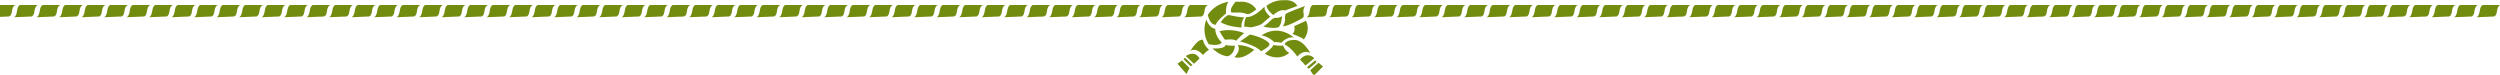 <?xml version="1.0" encoding="utf-8"?>
<!-- Generator: Adobe Illustrator 21.0.2, SVG Export Plug-In . SVG Version: 6.00 Build 0)  -->
<svg version="1.1" id="Layer_1" xmlns="http://www.w3.org/2000/svg" xmlns:xlink="http://www.w3.org/1999/xlink" x="0px" y="0px"
	 viewBox="0 0 1000 30" style="enable-background:new 0 0 1000 30;" xml:space="preserve">
<style type="text/css">
	.st0{fill:#718C0F;}
</style>
<g id="Layer_1_1_">
</g>
<g id="Layer_2">
	<path class="st0" d="M506.6,2.3c0,0,0,1.5,2.7,3.7c0,0,2.7-2.6,4.7-1.8l4.9-1.8c0,0-0.9-2.7-5.6-2.3C513.3,0.1,509.9-0.2,506.6,2.3
		z"/>
	<path class="st0" d="M522,2.4c0,0-0.9,1.2-0.6,2.7c0.3,1.4-0.1,1.9-0.2,2c-0.1,0.1-6,3.5-8,3.4c0,0,0.9-1.5,0.8-2.5
		c0-1,0-1.7,0.2-2.3S522,2.4,522,2.4z"/>
	<path class="st0" d="M512.8,6.5c0,0-0.2,4.1-1.7,4.5c-1.6,0.4-4.5,0-5.8-0.4c1.5-0.8,1.8-1.4,3.4-2.8
		C510.4,6.4,510.1,7.9,512.8,6.5z"/>
	<path class="st0" d="M505.8,2.7c0,0-0.4,1.6,2.3,4c-0.1,0-2.8,2.3-3.3,2.8s-4,1.6-4.9,1.4c0.1,0-1.8-0.3-2.1-0.2
		c-0.3,0.2,0-3.4,0.8-3.9C498.5,6.8,501,7.5,505.8,2.7z"/>
	<path class="st0" d="M502.5,3.8c0,0-2.2,1.8-3.4,1.9c0,0-2-0.7-3.2-0.7h-3.2c0,0-1.5-0.7,1.5-4.3h3.2C497.4,0.7,501,1,502.5,3.8z"
		/>
	<path class="st0" d="M491.4,0.7c0,0-1.2,1.2-1,4.7c0,0-3.9,3.1-4,4.4c0.1,0-2.1,0.9-3.3-3.8C483.1,6.1,485.2,1.8,491.4,0.7z"/>
	<path class="st0" d="M482.5,7.8c0,0,1.2,3.5,3.6,3.7c0,0-0.2,2.8,2.6,5.5c0,0-0.7,1.6-5.2,0.7C483.6,17.7,480.4,13.8,482.5,7.8z"/>
	<path class="st0" d="M490.2,18c0,0,0.2,1.6-5.2,1.4c0-0.1,2.8,3,6.2,3.1c0,0,2.7-0.9,2.7-4.3C493.9,18.3,492.3,18.4,490.2,18z"/>
	<path class="st0" d="M495.1,18c0,0,1.6,1.9-1.3,4.8c0,0.1,3,1.5,7.9-2.9C501.7,19.9,498.9,18.1,495.1,18z"/>
	<path class="st0" d="M505.9,21.5c0,0,3.5-2.7,3.4-3.5c0,0,3.4,0.6,3.9,0.1c0,0,0.8,2.4,2.5,3C515.7,21.1,512,25,505.9,21.5z"/>
	<path class="st0" d="M524.2,21.3c0,0-2.3-1.9-5.3,1.3c0,0-1.8-3-5.1-4.9c0,0,0.7-1.8,3.8-1.7C517.6,16,520.6,15.2,524.2,21.3z"/>
	<path class="st0" d="M517,13.6c0,0,4.2,1.5,4.5,2.2c0,0,2.9-3.3,0.9-7.5c-0.1,0-4.1,2-4.7,2.1C517.6,10.3,518.4,12.2,517,13.6z"/>
	<path class="st0" d="M517.6,15c0,0-2.4-0.7-5.1,2.1c-0.1,0-2.3-0.5-2.8-0.2c0.2-0.1-2.5-2.4-5-2.7C504.6,14.1,510.6,9.4,517.6,15z"
		/>
	<path class="st0" d="M497.7,6.8c0,0-1.4,2.2-1.1,4.2c0,0-5.2-0.2-8.3-2.1c0,0,1.4-2.3,3.1-2.9C491.5,6,497.3,7.3,497.7,6.8z"/>
	<path class="st0" d="M497.8,13.3c0,0-4.9-2.2-10-0.8c0,0,1.8,3.2,2.3,3.4c0,0,3.5-0.5,4.3,0.4C494.4,16.4,497.4,13.1,497.8,13.3z"
		/>
	<path class="st0" d="M500,13.8c0,0-3.4,2.4-4,2.8c0-0.1,6.7,1.7,8.4,3.9c0,0,3.6-1.8,3.4-2.9C507.5,16.5,504,14.6,500,13.8z"/>
	<path class="st0" d="M476.1,20.4c0,0,2.1-1.8,5.1,1.6c0-0.1,2.1-2.2,2.5-2c-0.1,0-2.2-2-2.5-4C481.2,15.9,479.5,15,476.1,20.4z"/>
	<path class="st0" d="M477.6,25.5l-3.3-3.1c4-2.5,5.5,1,5.5,1L477.6,25.5z"/>
	<polygon class="st0" points="477,26 474,23.1 473.4,23.7 476.3,26.5 	"/>
	<polygon class="st0" points="472.8,24.2 475.8,27.2 474.6,29.6 471,25.5 	"/>
	<path class="st0" d="M525.7,23.3c0,0-2.5-3-5.7,0.5l2.2,2.4L525.7,23.3z"/>
	<polygon class="st0" points="526.1,24.1 526.6,24.9 523.5,27.5 522.8,26.9 	"/>
	<path class="st0" d="M527.4,25.1l-3.3,3l1.1,1.7c0,0,0.5,0.2,0.8,0c0.2-0.2,3.2-3.2,3.2-3.2L527.4,25.1z"/>
</g>
<g id="Layer_3">
	<path class="st0" d="M522.6,6.9l6.8-0.3c0,0,1.1,0.2,1.4-2.2s1.5-2.4,1.5-2.4h-7.1c0,0-1,0-1.3,2.4C523.5,6.8,522.6,6.9,522.6,6.9z
		"/>
	<path class="st0" d="M531.6,6.9l6.8-0.3c0,0,1.1,0.2,1.4-2.2s1.5-2.4,1.5-2.4h-7.1c0,0-1,0-1.3,2.4C532.5,6.8,531.6,6.9,531.6,6.9z
		"/>
	<path class="st0" d="M540.6,6.9l6.8-0.3c0,0,1.1,0.2,1.4-2.2s1.5-2.4,1.5-2.4h-7.1c0,0-1,0-1.3,2.4C541.5,6.8,540.6,6.9,540.6,6.9z
		"/>
	<path class="st0" d="M549.6,6.9l6.8-0.3c0,0,1.1,0.2,1.4-2.2s1.5-2.4,1.5-2.4h-7.1c0,0-1,0-1.3,2.4C550.5,6.8,549.6,6.9,549.6,6.9z
		"/>
	<path class="st0" d="M558.6,6.9l6.8-0.3c0,0,1.1,0.2,1.4-2.2s1.5-2.4,1.5-2.4h-7.1c0,0-1,0-1.3,2.4C559.5,6.8,558.6,6.9,558.6,6.9z
		"/>
	<path class="st0" d="M567.6,6.9l6.8-0.3c0,0,1.1,0.2,1.4-2.2s1.5-2.4,1.5-2.4h-7.1c0,0-1,0-1.3,2.4C568.5,6.8,567.6,6.9,567.6,6.9z
		"/>
	<path class="st0" d="M576.6,6.9l6.8-0.3c0,0,1.1,0.2,1.4-2.2s1.5-2.4,1.5-2.4h-7.1c0,0-1,0-1.3,2.4C577.5,6.8,576.6,6.9,576.6,6.9z
		"/>
	<path class="st0" d="M585.6,6.9l6.8-0.3c0,0,1.1,0.2,1.4-2.2s1.5-2.4,1.5-2.4h-7.1c0,0-1,0-1.3,2.4C586.5,6.8,585.6,6.9,585.6,6.9z
		"/>
	<path class="st0" d="M594.6,6.9l6.8-0.3c0,0,1.1,0.2,1.4-2.2s1.5-2.4,1.5-2.4h-7.1c0,0-1,0-1.3,2.4C595.5,6.8,594.6,6.9,594.6,6.9z
		"/>
	<path class="st0" d="M603.6,6.9l6.8-0.3c0,0,1.1,0.2,1.4-2.2s1.5-2.4,1.5-2.4h-7.1c0,0-1,0-1.3,2.4C604.5,6.8,603.6,6.9,603.6,6.9z
		"/>
	<path class="st0" d="M612.6,6.9l6.8-0.3c0,0,1.1,0.2,1.4-2.2s1.5-2.4,1.5-2.4h-7.1c0,0-1,0-1.3,2.4C613.5,6.8,612.6,6.9,612.6,6.9z
		"/>
	<path class="st0" d="M621.6,6.9l6.8-0.3c0,0,1.1,0.2,1.4-2.2s1.5-2.4,1.5-2.4h-7.1c0,0-1,0-1.3,2.4C622.5,6.8,621.6,6.9,621.6,6.9z
		"/>
	<path class="st0" d="M630.6,6.9l6.8-0.3c0,0,1.1,0.2,1.4-2.2s1.5-2.4,1.5-2.4h-7.1c0,0-1,0-1.3,2.4C631.5,6.8,630.6,6.9,630.6,6.9z
		"/>
	<path class="st0" d="M639.6,6.9l6.8-0.3c0,0,1.1,0.2,1.4-2.2s1.5-2.4,1.5-2.4h-7.1c0,0-1,0-1.3,2.4C640.5,6.8,639.6,6.9,639.6,6.9z
		"/>
	<path class="st0" d="M648.6,6.9l6.8-0.3c0,0,1.1,0.2,1.4-2.2s1.5-2.4,1.5-2.4h-7.1c0,0-1,0-1.3,2.4C649.5,6.8,648.6,6.9,648.6,6.9z
		"/>
	<path class="st0" d="M657.6,6.9l6.8-0.3c0,0,1.1,0.2,1.4-2.2s1.5-2.4,1.5-2.4h-7.1c0,0-1,0-1.3,2.4C658.5,6.8,657.6,6.9,657.6,6.9z
		"/>
	<path class="st0" d="M666.6,6.9l6.8-0.3c0,0,1.1,0.2,1.4-2.2s1.5-2.4,1.5-2.4h-7.1c0,0-1,0-1.3,2.4C667.5,6.8,666.6,6.9,666.6,6.9z
		"/>
	<path class="st0" d="M675.6,6.9l6.8-0.3c0,0,1.1,0.2,1.4-2.2s1.5-2.4,1.5-2.4h-7.1c0,0-1,0-1.3,2.4C676.5,6.8,675.6,6.9,675.6,6.9z
		"/>
	<path class="st0" d="M684.6,6.9l6.8-0.3c0,0,1.1,0.2,1.4-2.2s1.5-2.4,1.5-2.4h-7.1c0,0-1,0-1.3,2.4C685.5,6.8,684.6,6.9,684.6,6.9z
		"/>
	<path class="st0" d="M693.6,6.9l6.8-0.3c0,0,1.1,0.2,1.4-2.2s1.5-2.4,1.5-2.4h-7.1c0,0-1,0-1.3,2.4C694.5,6.8,693.6,6.9,693.6,6.9z
		"/>
	<path class="st0" d="M702.6,6.9l6.8-0.3c0,0,1.1,0.2,1.4-2.2s1.5-2.4,1.5-2.4h-7.1c0,0-1,0-1.3,2.4C703.5,6.8,702.6,6.9,702.6,6.9z
		"/>
	<path class="st0" d="M711.6,6.9l6.8-0.3c0,0,1.1,0.2,1.4-2.2s1.5-2.4,1.5-2.4h-7.1c0,0-1,0-1.3,2.4C712.5,6.8,711.6,6.9,711.6,6.9z
		"/>
	<path class="st0" d="M720.6,6.9l6.8-0.3c0,0,1.1,0.2,1.4-2.2s1.5-2.4,1.5-2.4h-7.1c0,0-1,0-1.3,2.4C721.5,6.8,720.6,6.9,720.6,6.9z
		"/>
	<path class="st0" d="M729.6,6.9l6.8-0.3c0,0,1.1,0.2,1.4-2.2s1.5-2.4,1.5-2.4h-7.1c0,0-1,0-1.3,2.4C730.5,6.8,729.6,6.9,729.6,6.9z
		"/>
	<path class="st0" d="M738.6,6.9l6.8-0.3c0,0,1.1,0.2,1.4-2.2s1.5-2.4,1.5-2.4h-7.1c0,0-1,0-1.3,2.4C739.5,6.8,738.6,6.9,738.6,6.9z
		"/>
	<path class="st0" d="M747.6,6.9l6.8-0.3c0,0,1.1,0.2,1.4-2.2s1.5-2.4,1.5-2.4h-7.1c0,0-1,0-1.3,2.4C748.5,6.8,747.6,6.9,747.6,6.9z
		"/>
	<path class="st0" d="M756.6,6.9l6.8-0.3c0,0,1.1,0.2,1.4-2.2s1.5-2.4,1.5-2.4h-7.1c0,0-1,0-1.3,2.4C757.5,6.8,756.6,6.9,756.6,6.9z
		"/>
	<path class="st0" d="M765.6,6.9l6.8-0.3c0,0,1.1,0.2,1.4-2.2s1.5-2.4,1.5-2.4h-7.1c0,0-1,0-1.3,2.4C766.5,6.8,765.6,6.9,765.6,6.9z
		"/>
	<path class="st0" d="M774.6,6.9l6.8-0.3c0,0,1.1,0.2,1.4-2.2s1.5-2.4,1.5-2.4h-7.1c0,0-1,0-1.3,2.4C775.5,6.8,774.6,6.9,774.6,6.9z
		"/>
	<path class="st0" d="M783.6,6.9l6.8-0.3c0,0,1.1,0.2,1.4-2.2s1.5-2.4,1.5-2.4h-7.1c0,0-1,0-1.3,2.4C784.5,6.8,783.6,6.9,783.6,6.9z
		"/>
	<path class="st0" d="M792.6,6.9l6.8-0.3c0,0,1.1,0.2,1.4-2.2s1.5-2.4,1.5-2.4h-7.1c0,0-1,0-1.3,2.4C793.5,6.8,792.6,6.9,792.6,6.9z
		"/>
	<path class="st0" d="M801.6,6.9l6.8-0.3c0,0,1.1,0.2,1.4-2.2s1.5-2.4,1.5-2.4h-7.1c0,0-1,0-1.3,2.4C802.5,6.8,801.6,6.9,801.6,6.9z
		"/>
	<path class="st0" d="M810.6,6.9l6.8-0.3c0,0,1.1,0.2,1.4-2.2s1.5-2.4,1.5-2.4h-7.1c0,0-1,0-1.3,2.4C811.5,6.8,810.6,6.9,810.6,6.9z
		"/>
	<path class="st0" d="M819.6,6.9l6.8-0.3c0,0,1.1,0.2,1.4-2.2s1.5-2.4,1.5-2.4h-7.1c0,0-1,0-1.3,2.4C820.5,6.8,819.6,6.9,819.6,6.9z
		"/>
	<path class="st0" d="M828.6,6.9l6.8-0.3c0,0,1.1,0.2,1.4-2.2s1.5-2.4,1.5-2.4h-7.1c0,0-1,0-1.3,2.4C829.5,6.8,828.6,6.9,828.6,6.9z
		"/>
	<path class="st0" d="M837.6,6.9l6.8-0.3c0,0,1.1,0.2,1.4-2.2s1.5-2.4,1.5-2.4h-7.1c0,0-1,0-1.3,2.4C838.5,6.8,837.6,6.9,837.6,6.9z
		"/>
	<path class="st0" d="M846.6,6.9l6.8-0.3c0,0,1.1,0.2,1.4-2.2s1.5-2.4,1.5-2.4h-7.1c0,0-1,0-1.3,2.4C847.5,6.8,846.6,6.9,846.6,6.9z
		"/>
	<path class="st0" d="M855.6,6.9l6.8-0.3c0,0,1.1,0.2,1.4-2.2s1.5-2.4,1.5-2.4h-7.1c0,0-1,0-1.3,2.4C856.5,6.8,855.6,6.9,855.6,6.9z
		"/>
	<path class="st0" d="M864.6,6.9l6.8-0.3c0,0,1.1,0.2,1.4-2.2s1.5-2.4,1.5-2.4h-7.1c0,0-1,0-1.3,2.4C865.5,6.8,864.6,6.9,864.6,6.9z
		"/>
	<path class="st0" d="M873.6,6.9l6.8-0.3c0,0,1.1,0.2,1.4-2.2s1.5-2.4,1.5-2.4h-7.1c0,0-1,0-1.3,2.4C874.5,6.8,873.6,6.9,873.6,6.9z
		"/>
	<path class="st0" d="M882.6,6.9l6.8-0.3c0,0,1.1,0.2,1.4-2.2s1.5-2.4,1.5-2.4h-7.1c0,0-1,0-1.3,2.4C883.5,6.8,882.6,6.9,882.6,6.9z
		"/>
	<path class="st0" d="M891.6,6.9l6.8-0.3c0,0,1.1,0.2,1.4-2.2s1.5-2.4,1.5-2.4h-7.1c0,0-1,0-1.3,2.4C892.5,6.8,891.6,6.9,891.6,6.9z
		"/>
	<path class="st0" d="M900.6,6.9l6.8-0.3c0,0,1.1,0.2,1.4-2.2s1.5-2.4,1.5-2.4h-7.1c0,0-1,0-1.3,2.4C901.5,6.8,900.6,6.9,900.6,6.9z
		"/>
	<path class="st0" d="M909.6,6.9l6.8-0.3c0,0,1.1,0.2,1.4-2.2s1.5-2.4,1.5-2.4h-7.1c0,0-1,0-1.3,2.4C910.5,6.8,909.6,6.9,909.6,6.9z
		"/>
	<path class="st0" d="M918.6,6.9l6.8-0.3c0,0,1.1,0.2,1.4-2.2s1.5-2.4,1.5-2.4h-7.1c0,0-1,0-1.3,2.4C919.5,6.8,918.6,6.9,918.6,6.9z
		"/>
	<path class="st0" d="M927.6,6.9l6.8-0.3c0,0,1.1,0.2,1.4-2.2s1.5-2.4,1.5-2.4h-7.1c0,0-1,0-1.3,2.4C928.5,6.8,927.6,6.9,927.6,6.9z
		"/>
	<path class="st0" d="M936.6,6.9l6.8-0.3c0,0,1.1,0.2,1.4-2.2s1.5-2.4,1.5-2.4h-7.1c0,0-1,0-1.3,2.4C937.5,6.8,936.6,6.9,936.6,6.9z
		"/>
	<path class="st0" d="M945.6,6.9l6.8-0.3c0,0,1.1,0.2,1.4-2.2s1.5-2.4,1.5-2.4h-7.1c0,0-1,0-1.3,2.4C946.5,6.8,945.6,6.9,945.6,6.9z
		"/>
	<path class="st0" d="M954.6,6.9l6.8-0.3c0,0,1.1,0.2,1.4-2.2s1.5-2.4,1.5-2.4h-7.1c0,0-1,0-1.3,2.4C955.5,6.8,954.6,6.9,954.6,6.9z
		"/>
	<path class="st0" d="M963.6,6.9l6.8-0.3c0,0,1.1,0.2,1.4-2.2s1.5-2.4,1.5-2.4h-7.1c0,0-1,0-1.3,2.4C964.5,6.8,963.6,6.9,963.6,6.9z
		"/>
	<path class="st0" d="M972.6,6.9l6.8-0.3c0,0,1.1,0.2,1.4-2.2s1.5-2.4,1.5-2.4h-7.1c0,0-1,0-1.3,2.4C973.5,6.8,972.6,6.9,972.6,6.9z
		"/>
	<path class="st0" d="M981.6,6.9l6.8-0.3c0,0,1.1,0.2,1.4-2.2s1.5-2.4,1.5-2.4h-7.1c0,0-1,0-1.3,2.4C982.5,6.8,981.6,6.9,981.6,6.9z
		"/>
	<path class="st0" d="M990.6,6.9l6.8-0.3c0,0,1.1,0.2,1.4-2.2s1.5-2.4,1.5-2.4h-7.1c0,0-1,0-1.3,2.4C991.5,6.8,990.6,6.9,990.6,6.9z
		"/>
	<path class="st0" d="M212.6,6.9l6.8-0.3c0,0,1.1,0.2,1.4-2.2s1.5-2.4,1.5-2.4h-7.1c0,0-1,0-1.3,2.4C213.5,6.8,212.6,6.9,212.6,6.9z
		"/>
	<path class="st0" d="M203.6,6.9l6.8-0.3c0,0,1.1,0.2,1.4-2.2s1.5-2.4,1.5-2.4h-7.1c0,0-1,0-1.3,2.4C204.5,6.8,203.6,6.9,203.6,6.9z
		"/>
	<path class="st0" d="M194.6,6.9l6.8-0.3c0,0,1.1,0.2,1.4-2.2s1.5-2.4,1.5-2.4h-7.1c0,0-1,0-1.3,2.4C195.5,6.8,194.6,6.9,194.6,6.9z
		"/>
	<path class="st0" d="M221.6,6.9l6.8-0.3c0,0,1.1,0.2,1.4-2.2s1.5-2.4,1.5-2.4h-7.1c0,0-1,0-1.3,2.4C222.5,6.8,221.6,6.9,221.6,6.9z
		"/>
	<path class="st0" d="M230.6,6.9l6.8-0.3c0,0,1.1,0.2,1.4-2.2s1.5-2.4,1.5-2.4h-7.1c0,0-1,0-1.3,2.4C231.5,6.8,230.6,6.9,230.6,6.9z
		"/>
	<path class="st0" d="M239.6,6.9l6.8-0.3c0,0,1.1,0.2,1.4-2.2s1.5-2.4,1.5-2.4h-7.1c0,0-1,0-1.3,2.4C240.5,6.8,239.6,6.9,239.6,6.9z
		"/>
	<path class="st0" d="M248.6,6.9l6.8-0.3c0,0,1.1,0.2,1.4-2.2c0.3-2.4,1.5-2.4,1.5-2.4h-7.1c0,0-1,0-1.3,2.4
		C249.5,6.8,248.6,6.9,248.6,6.9z"/>
	<path class="st0" d="M257.6,6.9l6.8-0.3c0,0,1.1,0.2,1.4-2.2s1.5-2.4,1.5-2.4h-7.1c0,0-1,0-1.3,2.4C258.5,6.8,257.6,6.9,257.6,6.9z
		"/>
	<path class="st0" d="M266.6,6.9l6.8-0.3c0,0,1.1,0.2,1.4-2.2s1.5-2.4,1.5-2.4h-7.1c0,0-1,0-1.3,2.4C267.5,6.8,266.6,6.9,266.6,6.9z
		"/>
	<path class="st0" d="M275.6,6.9l6.8-0.3c0,0,1.1,0.2,1.4-2.2s1.5-2.4,1.5-2.4h-7.1c0,0-1,0-1.3,2.4C276.5,6.8,275.6,6.9,275.6,6.9z
		"/>
	<path class="st0" d="M284.6,6.9l6.8-0.3c0,0,1.1,0.2,1.4-2.2s1.5-2.4,1.5-2.4h-7.1c0,0-1,0-1.3,2.4C285.5,6.8,284.6,6.9,284.6,6.9z
		"/>
	<path class="st0" d="M293.6,6.9l6.8-0.3c0,0,1.1,0.2,1.4-2.2s1.5-2.4,1.5-2.4h-7.1c0,0-1,0-1.3,2.4C294.5,6.8,293.6,6.9,293.6,6.9z
		"/>
	<path class="st0" d="M302.6,6.9l6.8-0.3c0,0,1.1,0.2,1.4-2.2s1.5-2.4,1.5-2.4h-7.1c0,0-1,0-1.3,2.4C303.5,6.8,302.6,6.9,302.6,6.9z
		"/>
	<path class="st0" d="M311.6,6.9l6.8-0.3c0,0,1.1,0.2,1.4-2.2s1.5-2.4,1.5-2.4h-7.1c0,0-1,0-1.3,2.4C312.5,6.8,311.6,6.9,311.6,6.9z
		"/>
	<path class="st0" d="M320.6,6.9l6.8-0.3c0,0,1.1,0.2,1.4-2.2s1.5-2.4,1.5-2.4h-7.1c0,0-1,0-1.3,2.4C321.5,6.8,320.6,6.9,320.6,6.9z
		"/>
	<path class="st0" d="M329.6,6.9l6.8-0.3c0,0,1.1,0.2,1.4-2.2s1.5-2.4,1.5-2.4h-7.1c0,0-1,0-1.3,2.4C330.5,6.8,329.6,6.9,329.6,6.9z
		"/>
	<path class="st0" d="M338.6,6.9l6.8-0.3c0,0,1.1,0.2,1.4-2.2s1.5-2.4,1.5-2.4h-7.1c0,0-1,0-1.3,2.4C339.5,6.8,338.6,6.9,338.6,6.9z
		"/>
	<path class="st0" d="M347.6,6.9l6.8-0.3c0,0,1.1,0.2,1.4-2.2s1.5-2.4,1.5-2.4h-7.1c0,0-1,0-1.3,2.4C348.5,6.8,347.6,6.9,347.6,6.9z
		"/>
	<path class="st0" d="M356.6,6.9l6.8-0.3c0,0,1.1,0.2,1.4-2.2s1.5-2.4,1.5-2.4h-7.1c0,0-1,0-1.3,2.4C357.5,6.8,356.6,6.9,356.6,6.9z
		"/>
	<path class="st0" d="M365.6,6.9l6.8-0.3c0,0,1.1,0.2,1.4-2.2s1.5-2.4,1.5-2.4h-7.1c0,0-1,0-1.3,2.4C366.5,6.8,365.6,6.9,365.6,6.9z
		"/>
	<path class="st0" d="M374.6,6.9l6.8-0.3c0,0,1.1,0.2,1.4-2.2s1.5-2.4,1.5-2.4h-7.1c0,0-1,0-1.3,2.4C375.5,6.8,374.6,6.9,374.6,6.9z
		"/>
	<path class="st0" d="M383.6,6.9l6.8-0.3c0,0,1.1,0.2,1.4-2.2s1.5-2.4,1.5-2.4h-7.1c0,0-1,0-1.3,2.4C384.5,6.8,383.6,6.9,383.6,6.9z
		"/>
	<path class="st0" d="M392.6,6.9l6.8-0.3c0,0,1.1,0.2,1.4-2.2s1.5-2.4,1.5-2.4h-7.1c0,0-1,0-1.3,2.4C393.5,6.8,392.6,6.9,392.6,6.9z
		"/>
	<path class="st0" d="M401.6,6.9l6.8-0.3c0,0,1.1,0.2,1.4-2.2s1.5-2.4,1.5-2.4h-7.1c0,0-1,0-1.3,2.4C402.5,6.8,401.6,6.9,401.6,6.9z
		"/>
	<path class="st0" d="M410.6,6.9l6.8-0.3c0,0,1.1,0.2,1.4-2.2s1.5-2.4,1.5-2.4h-7.1c0,0-1,0-1.3,2.4C411.5,6.8,410.6,6.9,410.6,6.9z
		"/>
	<path class="st0" d="M419.6,6.9l6.8-0.3c0,0,1.1,0.2,1.4-2.2s1.5-2.4,1.5-2.4h-7.1c0,0-1,0-1.3,2.4C420.5,6.8,419.6,6.9,419.6,6.9z
		"/>
	<path class="st0" d="M428.6,6.9l6.8-0.3c0,0,1.1,0.2,1.4-2.2s1.5-2.4,1.5-2.4h-7.1c0,0-1,0-1.3,2.4C429.5,6.8,428.6,6.9,428.6,6.9z
		"/>
	<path class="st0" d="M437.6,6.9l6.8-0.3c0,0,1.1,0.2,1.4-2.2s1.5-2.4,1.5-2.4h-7.1c0,0-1,0-1.3,2.4C438.5,6.8,437.6,6.9,437.6,6.9z
		"/>
	<path class="st0" d="M446.6,6.9l6.8-0.3c0,0,1.1,0.2,1.4-2.2s1.5-2.4,1.5-2.4h-7.1c0,0-1,0-1.3,2.4C447.5,6.8,446.6,6.9,446.6,6.9z
		"/>
	<path class="st0" d="M455.6,6.9l6.8-0.3c0,0,1.1,0.2,1.4-2.2s1.5-2.4,1.5-2.4h-7.1c0,0-1,0-1.3,2.4C456.5,6.8,455.6,6.9,455.6,6.9z
		"/>
	<path class="st0" d="M464.6,6.9l6.8-0.3c0,0,1.1,0.2,1.4-2.2s1.5-2.4,1.5-2.4h-7.1c0,0-1,0-1.3,2.4C465.5,6.8,464.6,6.9,464.6,6.9z
		"/>
	<path class="st0" d="M473.6,6.9l6.8-0.3c0,0,1.1,0.2,1.4-2.2s1.5-2.4,1.5-2.4h-7.1c0,0-1,0-1.3,2.4C474.5,6.8,473.6,6.9,473.6,6.9z
		"/>
	<path class="st0" d="M-3.4,6.9l6.8-0.3c0,0,1.1,0.2,1.4-2.2C5.1,2,6.3,2,6.3,2h-7.1c0,0-1,0-1.3,2.4C-2.5,6.8-3.4,6.9-3.4,6.9z"/>
	<path class="st0" d="M5.6,6.9l6.8-0.3c0,0,1.1,0.2,1.4-2.2C14.1,2,15.3,2,15.3,2H8.1c0,0-1,0-1.3,2.4S5.6,6.9,5.6,6.9z"/>
	<path class="st0" d="M14.6,6.9l6.8-0.3c0,0,1.1,0.2,1.4-2.2S24.3,2,24.3,2h-7.1c0,0-1,0-1.3,2.4C15.5,6.8,14.6,6.9,14.6,6.9z"/>
	<path class="st0" d="M23.6,6.9l6.8-0.3c0,0,1.1,0.2,1.4-2.2C32.1,2,33.3,2,33.3,2h-7.1c0,0-1,0-1.3,2.4C24.5,6.8,23.6,6.9,23.6,6.9
		z"/>
	<path class="st0" d="M32.6,6.9l6.8-0.3c0,0,1.1,0.2,1.4-2.2C41.1,2,42.3,2,42.3,2h-7.1c0,0-1,0-1.3,2.4C33.5,6.8,32.6,6.9,32.6,6.9
		z"/>
	<path class="st0" d="M41.6,6.9l6.8-0.3c0,0,1.1,0.2,1.4-2.2C50.1,2,51.3,2,51.3,2h-7.1c0,0-1,0-1.3,2.4C42.5,6.8,41.6,6.9,41.6,6.9
		z"/>
	<path class="st0" d="M50.6,6.9l6.8-0.3c0,0,1.1,0.2,1.4-2.2C59.1,2,60.3,2,60.3,2h-7.1c0,0-1,0-1.3,2.4C51.5,6.8,50.6,6.9,50.6,6.9
		z"/>
	<path class="st0" d="M59.6,6.9l6.8-0.3c0,0,1.1,0.2,1.4-2.2S69.3,2,69.3,2h-7.1c0,0-1,0-1.3,2.4C60.5,6.8,59.6,6.9,59.6,6.9z"/>
	<path class="st0" d="M68.6,6.9l6.8-0.3c0,0,1.1,0.2,1.4-2.2S78.3,2,78.3,2h-7.1c0,0-1,0-1.3,2.4C69.5,6.8,68.6,6.9,68.6,6.9z"/>
	<path class="st0" d="M77.6,6.9l6.8-0.3c0,0,1.1,0.2,1.4-2.2S87.3,2,87.3,2h-7.1c0,0-1,0-1.3,2.4C78.5,6.8,77.6,6.9,77.6,6.9z"/>
	<path class="st0" d="M86.6,6.9l6.8-0.3c0,0,1.1,0.2,1.4-2.2S96.3,2,96.3,2h-7.1c0,0-1,0-1.3,2.4C87.5,6.8,86.6,6.9,86.6,6.9z"/>
	<path class="st0" d="M95.6,6.9l6.8-0.3c0,0,1.1,0.2,1.4-2.2s1.5-2.4,1.5-2.4h-7.1c0,0-1,0-1.3,2.4C96.5,6.8,95.6,6.9,95.6,6.9z"/>
	<path class="st0" d="M104.6,6.9l6.8-0.3c0,0,1.1,0.2,1.4-2.2s1.5-2.4,1.5-2.4h-7.1c0,0-1,0-1.3,2.4C105.5,6.8,104.6,6.9,104.6,6.9z
		"/>
	<path class="st0" d="M113.6,6.9l6.8-0.3c0,0,1.1,0.2,1.4-2.2s1.5-2.4,1.5-2.4h-7.1c0,0-1,0-1.3,2.4C114.5,6.8,113.6,6.9,113.6,6.9z
		"/>
	<path class="st0" d="M122.6,6.9l6.8-0.3c0,0,1.1,0.2,1.4-2.2s1.5-2.4,1.5-2.4h-7.1c0,0-1,0-1.3,2.4C123.5,6.8,122.6,6.9,122.6,6.9z
		"/>
	<path class="st0" d="M131.6,6.9l6.8-0.3c0,0,1.1,0.2,1.4-2.2s1.5-2.4,1.5-2.4h-7.1c0,0-1,0-1.3,2.4C132.5,6.8,131.6,6.9,131.6,6.9z
		"/>
	<path class="st0" d="M140.6,6.9l6.8-0.3c0,0,1.1,0.2,1.4-2.2s1.5-2.4,1.5-2.4h-7.1c0,0-1,0-1.3,2.4C141.5,6.8,140.6,6.9,140.6,6.9z
		"/>
	<path class="st0" d="M149.6,6.9l6.8-0.3c0,0,1.1,0.2,1.4-2.2s1.5-2.4,1.5-2.4h-7.1c0,0-1,0-1.3,2.4C150.5,6.8,149.6,6.9,149.6,6.9z
		"/>
	<path class="st0" d="M158.6,6.9l6.8-0.3c0,0,1.1,0.2,1.4-2.2s1.5-2.4,1.5-2.4h-7.1c0,0-1,0-1.3,2.4C159.5,6.8,158.6,6.9,158.6,6.9z
		"/>
	<path class="st0" d="M167.6,6.9l6.8-0.3c0,0,1.1,0.2,1.4-2.2s1.5-2.4,1.5-2.4h-7.1c0,0-1,0-1.3,2.4C168.5,6.8,167.6,6.9,167.6,6.9z
		"/>
	<path class="st0" d="M176.6,6.9l6.8-0.3c0,0,1.1,0.2,1.4-2.2s1.5-2.4,1.5-2.4h-7.1c0,0-1,0-1.3,2.4C177.5,6.8,176.6,6.9,176.6,6.9z
		"/>
	<path class="st0" d="M185.6,6.9l6.8-0.3c0,0,1.1,0.2,1.4-2.2s1.5-2.4,1.5-2.4h-7.1c0,0-1,0-1.3,2.4C186.5,6.8,185.6,6.9,185.6,6.9z
		"/>
</g>
</svg>
